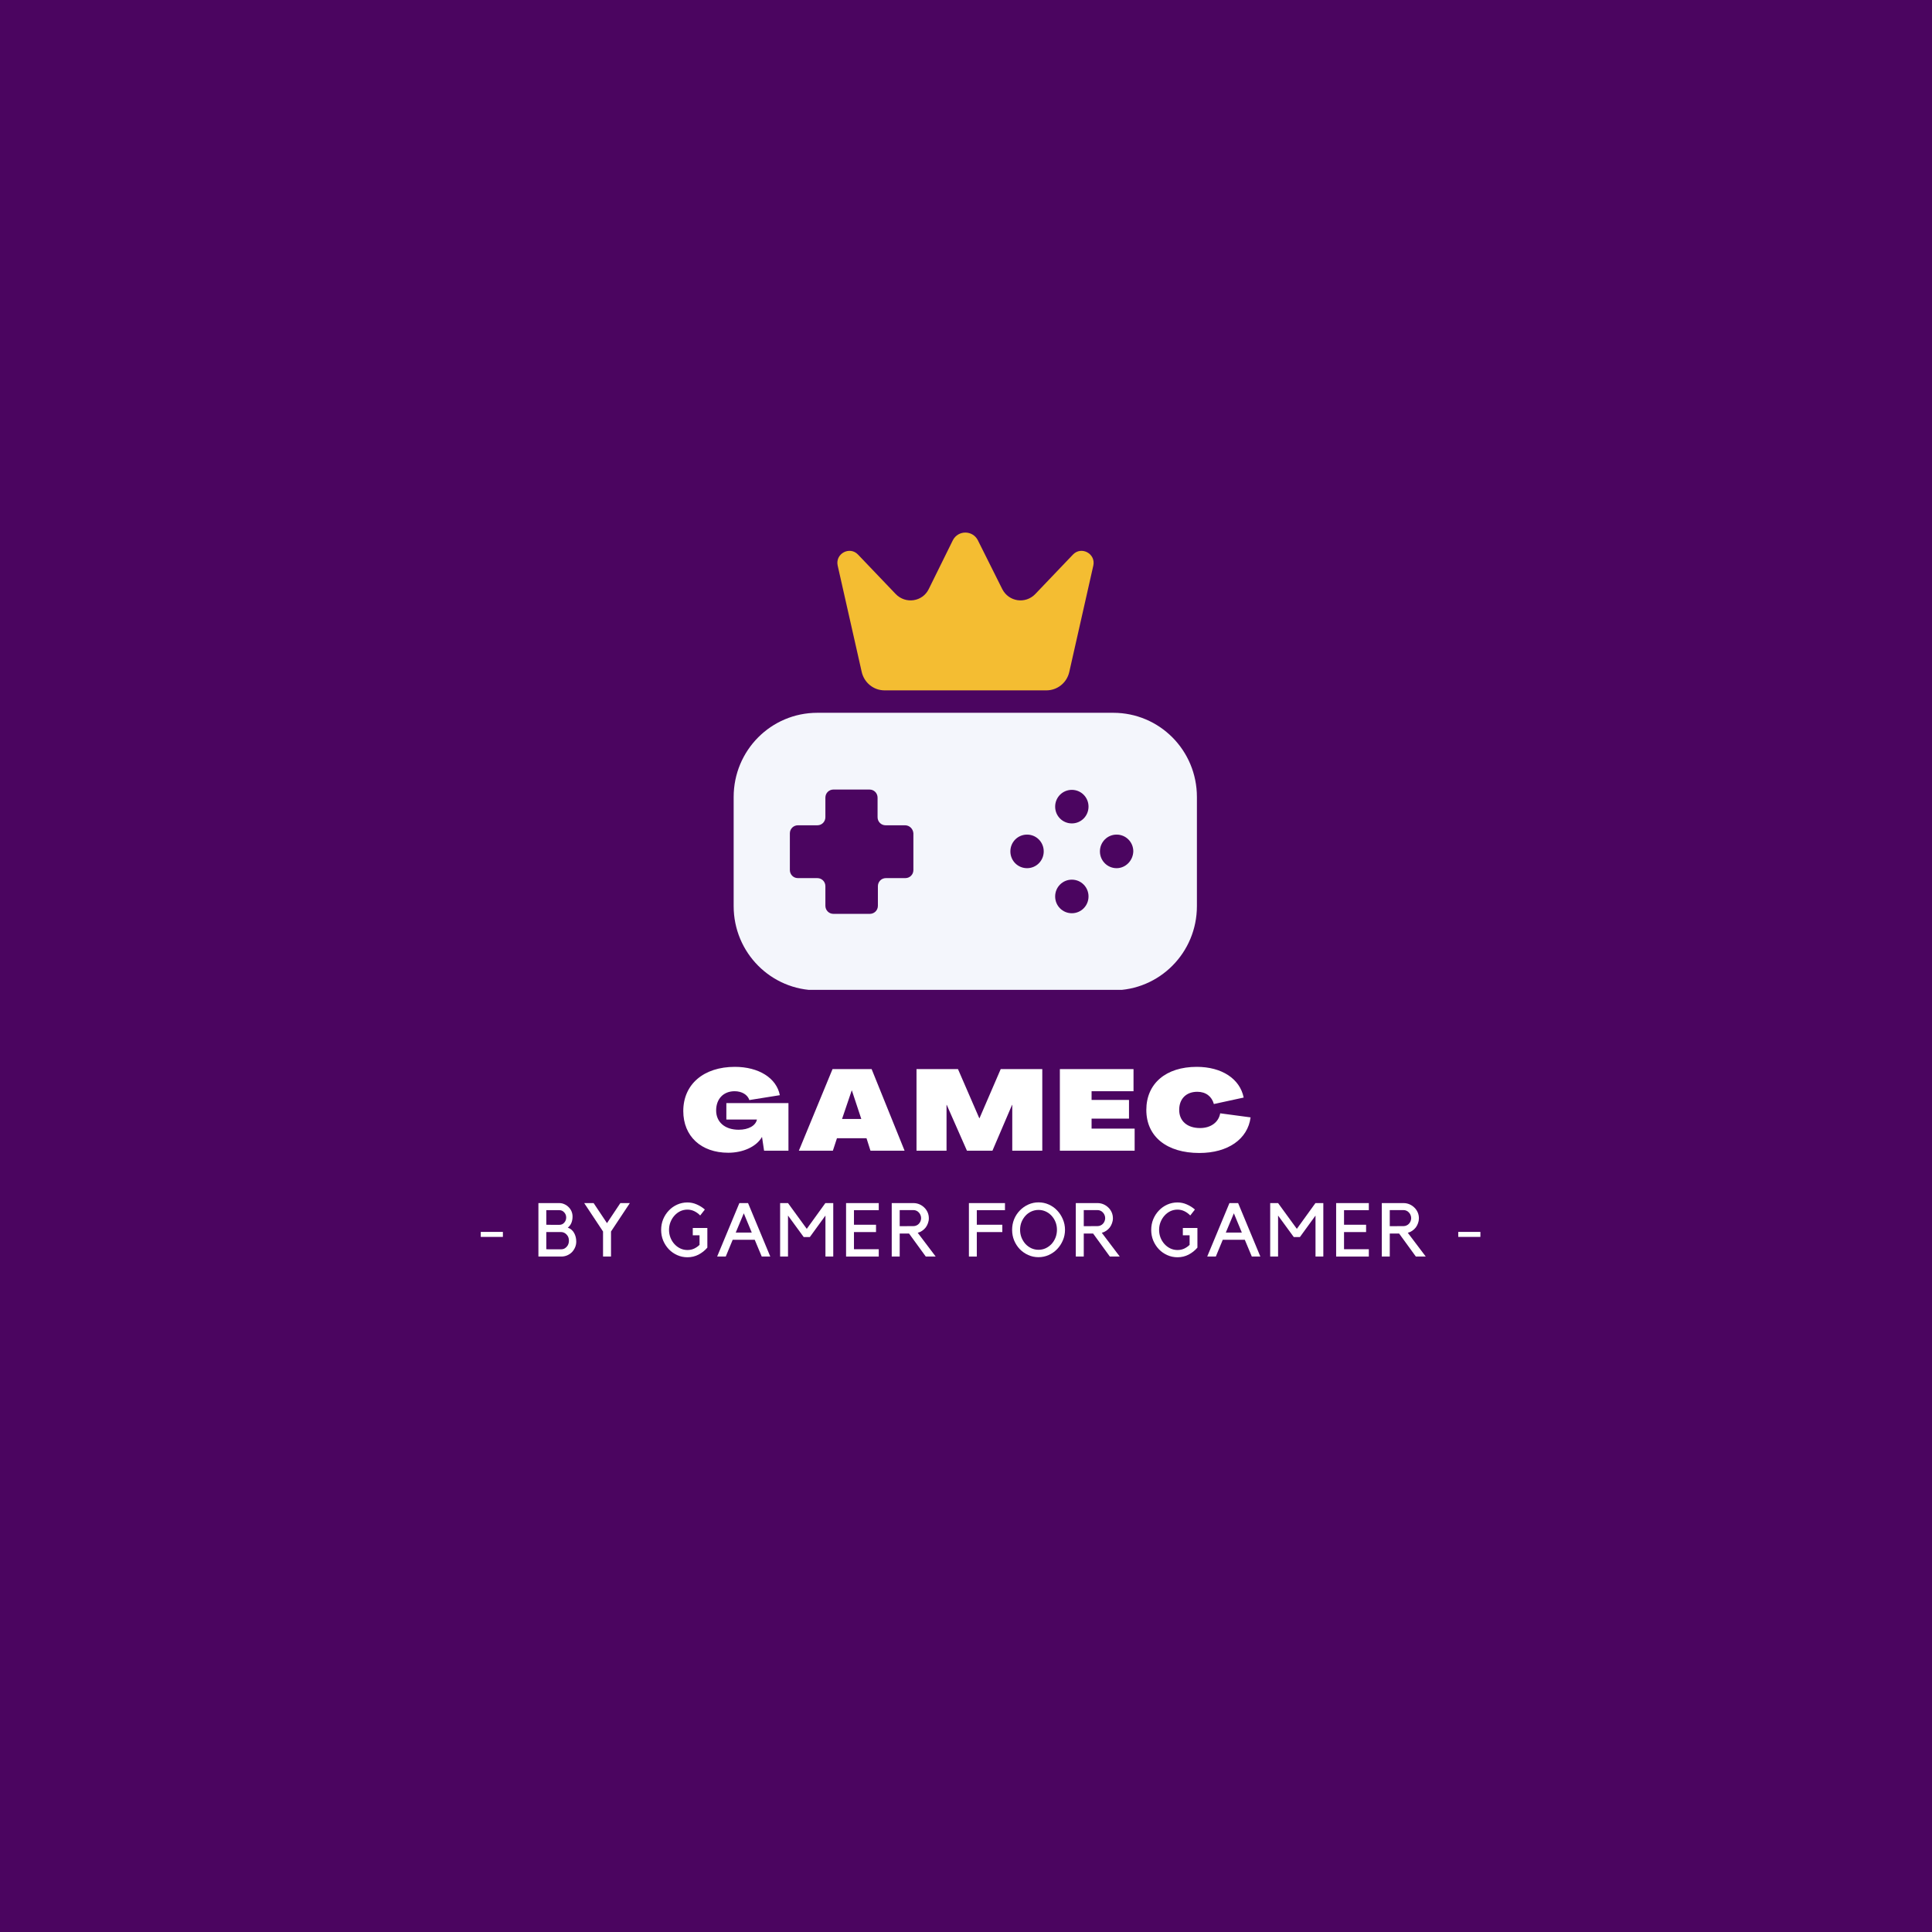 <svg xmlns="http://www.w3.org/2000/svg" xmlns:xlink="http://www.w3.org/1999/xlink" width="500" zoomAndPan="magnify" viewBox="0 0 375 375" height="500" preserveAspectRatio="xMidYMid meet" version="1.0"><defs><g/><clipPath id="9b868fbad4"><path d="M 142.363 138 L 232.363 138 L 232.363 192.129 L 142.363 192.129 Z M 142.363 138 " clip-rule="nonzero"/></clipPath></defs><rect x="-37.5" width="450" fill="#ffffff" y="-37.5" height="450" fill-opacity="1"/><rect x="-37.5" width="450" fill="#ffffff" y="-37.5" height="450" fill-opacity="1"/><rect x="-37.5" width="450" fill="#4b0560" y="-37.5" height="450" fill-opacity="1"/><path fill="#f4bd32" d="M 208.262 107.641 L 200.949 115.301 C 199.031 117.293 195.793 116.809 194.535 114.336 L 189.801 104.863 C 188.781 102.875 185.965 102.875 184.945 104.863 L 180.27 114.336 C 179.07 116.809 175.773 117.293 173.855 115.301 L 166.539 107.641 C 164.922 105.949 162.105 107.461 162.586 109.75 L 167.262 130.441 C 167.738 132.492 169.539 134 171.695 134 L 203.109 134 C 205.207 134 207.062 132.555 207.543 130.441 L 212.219 109.75 C 212.699 107.461 209.883 105.949 208.262 107.641 Z M 208.262 107.641 " fill-opacity="1" fill-rule="nonzero"/><g clip-path="url(#9b868fbad4)"><path fill="#f4f6fc" d="M 216.074 138.352 L 158.648 138.352 C 149.656 138.352 142.402 145.648 142.402 154.699 L 142.402 175.871 C 142.402 184.918 149.656 192.219 158.648 192.219 L 216.074 192.219 C 225.066 192.219 232.32 184.918 232.32 175.871 L 232.32 154.699 C 232.32 145.648 225.066 138.352 216.074 138.352 Z M 216.074 138.352 " fill-opacity="1" fill-rule="nonzero"/></g><path fill="#4b0560" d="M 175.672 160.188 L 171.895 160.188 C 171.055 160.188 170.336 159.523 170.336 158.617 L 170.336 154.82 C 170.336 153.973 169.676 153.25 168.777 153.25 L 161.766 153.25 C 160.926 153.25 160.207 153.914 160.207 154.82 L 160.207 158.617 C 160.207 159.465 159.547 160.188 158.648 160.188 L 154.871 160.188 C 154.031 160.188 153.312 160.852 153.312 161.754 L 153.312 168.875 C 153.312 169.719 153.973 170.441 154.871 170.441 L 158.648 170.441 C 159.488 170.441 160.207 171.105 160.207 172.012 L 160.207 175.812 C 160.207 176.656 160.867 177.379 161.766 177.379 L 168.84 177.379 C 169.676 177.379 170.398 176.715 170.398 175.812 L 170.398 172.012 C 170.398 171.164 171.055 170.441 171.957 170.441 L 175.73 170.441 C 176.57 170.441 177.289 169.777 177.289 168.875 L 177.289 161.754 C 177.23 160.852 176.512 160.188 175.672 160.188 Z M 175.672 160.188 " fill-opacity="1" fill-rule="nonzero"/><path fill="#4b0560" d="M 211.281 156.566 C 211.281 158.379 209.84 159.824 208.043 159.824 C 206.246 159.824 204.805 158.379 204.805 156.566 C 204.805 154.758 206.246 153.312 208.043 153.312 C 209.84 153.312 211.281 154.758 211.281 156.566 Z M 211.281 156.566 " fill-opacity="1" fill-rule="nonzero"/><path fill="#4b0560" d="M 211.281 174 C 211.281 175.812 209.84 177.258 208.043 177.258 C 206.246 177.258 204.805 175.812 204.805 174 C 204.805 172.191 206.246 170.742 208.043 170.742 C 209.84 170.742 211.281 172.191 211.281 174 Z M 211.281 174 " fill-opacity="1" fill-rule="nonzero"/><path fill="#4b0560" d="M 216.734 168.512 C 214.938 168.512 213.496 167.062 213.496 165.254 C 213.496 163.445 214.938 161.996 216.734 161.996 C 218.535 161.996 219.973 163.445 219.973 165.254 C 219.914 167.062 218.473 168.512 216.734 168.512 Z M 216.734 168.512 " fill-opacity="1" fill-rule="nonzero"/><path fill="#4b0560" d="M 199.352 168.512 C 197.551 168.512 196.113 167.062 196.113 165.254 C 196.113 163.445 197.551 161.996 199.352 161.996 C 201.148 161.996 202.586 163.445 202.586 165.254 C 202.586 167.062 201.148 168.512 199.352 168.512 Z M 199.352 168.512 " fill-opacity="1" fill-rule="nonzero"/><g fill="#ffffff" fill-opacity="1"><g transform="translate(132.007, 223.352)"><g><path d="M 9.348 0.395 C 12.23 0.395 14.828 -0.793 15.883 -2.66 L 15.902 -2.66 L 16.301 0 L 21.031 0 L 21.031 -9.238 L 8.977 -9.238 L 8.977 -6.051 L 14.914 -6.051 C 14.672 -4.863 13.285 -4.07 11.371 -4.07 C 8.711 -4.07 6.996 -5.543 6.996 -7.809 C 6.996 -10.074 8.426 -11.547 10.582 -11.547 C 11.988 -11.547 13.109 -10.867 13.441 -9.832 L 19.359 -10.777 C 18.719 -14.102 15.266 -16.277 10.625 -16.277 C 4.574 -16.277 0.617 -12.891 0.617 -7.699 C 0.617 -2.816 4.07 0.395 9.348 0.395 Z M 9.348 0.395 "/></g></g></g><g fill="#ffffff" fill-opacity="1"><g transform="translate(155.081, 223.352)"><g><path d="M -0.023 0 L 6.578 0 L 7.371 -2.418 L 13.109 -2.418 L 13.879 0 L 20.5 0 L 14.102 -15.84 L 6.512 -15.84 Z M 8.359 -6.16 L 10.23 -11.68 L 10.273 -11.68 L 12.098 -6.16 Z M 8.359 -6.16 "/></g></g></g><g fill="#ffffff" fill-opacity="1"><g transform="translate(176.792, 223.352)"><g><path d="M 1.102 0 L 6.93 0 L 6.93 -8.887 L 6.973 -8.887 L 10.891 0 L 15.84 0 L 19.645 -8.887 L 19.688 -8.887 L 19.688 0 L 25.516 0 L 25.516 -15.84 L 17.445 -15.84 L 13.332 -6.312 L 13.285 -6.312 L 9.152 -15.84 L 1.102 -15.84 Z M 1.102 0 "/></g></g></g><g fill="#ffffff" fill-opacity="1"><g transform="translate(204.617, 223.352)"><g><path d="M 1.102 0 L 15.617 0 L 15.617 -4.289 L 7.258 -4.289 L 7.258 -6.227 L 14.52 -6.227 L 14.52 -9.855 L 7.258 -9.855 L 7.258 -11.547 L 15.398 -11.547 L 15.398 -15.84 L 1.102 -15.84 Z M 1.102 0 "/></g></g></g><g fill="#ffffff" fill-opacity="1"><g transform="translate(221.884, 223.352)"><g><path d="M 10.91 0.441 C 16.453 0.441 20.305 -2.242 20.855 -6.469 L 14.957 -7.258 C 14.648 -5.52 13.133 -4.398 11.043 -4.398 C 8.559 -4.398 6.996 -5.762 6.996 -7.918 C 6.996 -10.074 8.359 -11.438 10.516 -11.438 C 12.188 -11.438 13.332 -10.516 13.727 -9.062 L 19.512 -10.316 C 18.785 -13.969 15.246 -16.277 10.406 -16.277 C 4.398 -16.277 0.617 -13.023 0.617 -7.918 C 0.617 -2.707 4.621 0.441 10.91 0.441 Z M 10.91 0.441 "/></g></g></g><g fill="#ffffff" fill-opacity="1"><g transform="translate(92.642, 243.894)"><g><path d="M 0.672 -4.781 L 4.969 -4.781 L 4.969 -3.812 L 0.672 -3.812 Z M 0.672 -4.781 "/></g></g></g><g fill="#ffffff" fill-opacity="1"><g transform="translate(99.075, 243.894)"><g/></g></g><g fill="#ffffff" fill-opacity="1"><g transform="translate(103.694, 243.894)"><g><path d="M 8.156 -2.891 C 8.156 -2.492 8.078 -2.117 7.922 -1.766 C 7.773 -1.422 7.57 -1.113 7.312 -0.844 C 7.051 -0.582 6.738 -0.375 6.375 -0.219 C 6.02 -0.07 5.645 0 5.25 0 L 0.812 0 L 0.812 -10.375 L 4.875 -10.375 C 5.219 -10.375 5.547 -10.301 5.859 -10.156 C 6.172 -10.02 6.441 -9.832 6.672 -9.594 C 6.91 -9.363 7.098 -9.094 7.234 -8.781 C 7.367 -8.469 7.438 -8.129 7.438 -7.766 C 7.438 -7.316 7.363 -6.91 7.219 -6.547 C 7.07 -6.18 6.836 -5.867 6.516 -5.609 C 7.066 -5.41 7.477 -5.062 7.75 -4.562 C 8.02 -4.07 8.156 -3.516 8.156 -2.891 Z M 2.344 -6.172 C 2.727 -6.16 3.086 -6.156 3.422 -6.156 L 4.891 -6.156 C 5.254 -6.156 5.562 -6.289 5.812 -6.562 C 6.07 -6.844 6.203 -7.18 6.203 -7.578 C 6.203 -7.973 6.07 -8.305 5.812 -8.578 C 5.562 -8.859 5.254 -9 4.891 -9 L 2.344 -9 Z M 2.344 -1.422 C 2.406 -1.41 2.555 -1.406 2.797 -1.406 L 5.25 -1.406 C 5.457 -1.406 5.648 -1.445 5.828 -1.531 C 6.004 -1.625 6.16 -1.742 6.297 -1.891 C 6.441 -2.047 6.551 -2.223 6.625 -2.422 C 6.695 -2.629 6.734 -2.848 6.734 -3.078 C 6.734 -3.316 6.695 -3.535 6.625 -3.734 C 6.551 -3.93 6.441 -4.102 6.297 -4.25 C 6.16 -4.406 6.004 -4.523 5.828 -4.609 C 5.648 -4.703 5.457 -4.75 5.25 -4.75 L 2.344 -4.75 Z M 2.344 -1.422 "/></g></g></g><g fill="#ffffff" fill-opacity="1"><g transform="translate(113.269, 243.894)"><g><path d="M 3.781 -4.859 L 0.125 -10.375 L 1.953 -10.375 L 4.547 -6.484 L 7.141 -10.375 L 8.984 -10.375 L 5.328 -4.859 L 5.328 0 L 3.781 0 Z M 3.781 -4.859 "/></g></g></g><g fill="#ffffff" fill-opacity="1"><g transform="translate(123.239, 243.894)"><g/></g></g><g fill="#ffffff" fill-opacity="1"><g transform="translate(127.858, 243.894)"><g><path d="M 6.609 -5.547 L 9.438 -5.547 L 9.438 -1.734 C 8.969 -1.18 8.398 -0.727 7.734 -0.375 C 7.066 -0.031 6.348 0.141 5.578 0.141 C 4.867 0.141 4.203 0 3.578 -0.281 C 2.953 -0.562 2.41 -0.941 1.953 -1.422 C 1.492 -1.91 1.129 -2.473 0.859 -3.109 C 0.598 -3.754 0.469 -4.441 0.469 -5.172 C 0.469 -5.898 0.598 -6.586 0.859 -7.234 C 1.129 -7.879 1.492 -8.441 1.953 -8.922 C 2.41 -9.41 2.953 -9.797 3.578 -10.078 C 4.203 -10.359 4.867 -10.5 5.578 -10.5 C 6.211 -10.5 6.816 -10.367 7.391 -10.109 C 7.973 -9.859 8.492 -9.531 8.953 -9.125 L 8.047 -7.969 C 7.723 -8.312 7.348 -8.586 6.922 -8.797 C 6.492 -9.004 6.047 -9.109 5.578 -9.109 C 5.078 -9.109 4.609 -9.004 4.172 -8.797 C 3.742 -8.586 3.367 -8.301 3.047 -7.938 C 2.723 -7.582 2.469 -7.164 2.281 -6.688 C 2.094 -6.219 2 -5.711 2 -5.172 C 2 -4.641 2.094 -4.133 2.281 -3.656 C 2.469 -3.188 2.723 -2.773 3.047 -2.422 C 3.367 -2.066 3.742 -1.785 4.172 -1.578 C 4.609 -1.367 5.078 -1.266 5.578 -1.266 C 6.035 -1.266 6.461 -1.352 6.859 -1.531 C 7.254 -1.719 7.609 -1.961 7.922 -2.266 L 7.922 -4.125 L 6.609 -4.125 Z M 6.609 -5.547 "/></g></g></g><g fill="#ffffff" fill-opacity="1"><g transform="translate(139.041, 243.894)"><g><path d="M 1.828 0 L 0.156 0 L 4.469 -10.375 L 6.156 -10.375 L 10.469 0 L 8.812 0 L 7.453 -3.25 L 3.172 -3.25 Z M 3.766 -4.656 L 6.875 -4.656 L 5.328 -8.391 Z M 3.766 -4.656 "/></g></g></g><g fill="#ffffff" fill-opacity="1"><g transform="translate(150.546, 243.894)"><g><path d="M 9.656 -10.375 L 11.188 -10.375 L 11.188 0 L 9.672 0 L 9.672 -7.953 L 6.641 -3.781 L 5.453 -3.781 L 2.406 -7.953 L 2.406 0 L 0.875 0 L 0.875 -10.375 L 2.406 -10.375 L 6.047 -5.375 Z M 9.656 -10.375 "/></g></g></g><g fill="#ffffff" fill-opacity="1"><g transform="translate(163.41, 243.894)"><g><path d="M 7.156 -10.375 L 7.156 -9 L 2.344 -9 L 2.344 -6.172 L 6.625 -6.172 L 6.625 -4.75 L 2.344 -4.75 L 2.344 -1.422 L 7.156 -1.422 L 7.156 0 L 0.812 0 L 0.812 -10.375 Z M 7.156 -10.375 "/></g></g></g><g fill="#ffffff" fill-opacity="1"><g transform="translate(172.24, 243.894)"><g><path d="M 9.375 0 L 7.453 0 L 4.203 -4.469 L 2.391 -4.469 L 2.391 0 L 0.844 0 L 0.844 -10.375 L 5.062 -10.375 C 5.469 -10.375 5.852 -10.297 6.219 -10.141 C 6.582 -9.984 6.898 -9.77 7.172 -9.5 C 7.441 -9.238 7.656 -8.93 7.812 -8.578 C 7.969 -8.223 8.047 -7.836 8.047 -7.422 C 8.047 -7.086 7.988 -6.77 7.875 -6.469 C 7.77 -6.164 7.625 -5.891 7.438 -5.641 C 7.25 -5.398 7.02 -5.188 6.75 -5 C 6.488 -4.82 6.203 -4.691 5.891 -4.609 Z M 5.062 -5.906 C 5.27 -5.906 5.461 -5.945 5.641 -6.031 C 5.828 -6.113 5.984 -6.223 6.109 -6.359 C 6.242 -6.492 6.348 -6.656 6.422 -6.844 C 6.504 -7.039 6.547 -7.242 6.547 -7.453 C 6.547 -7.672 6.504 -7.875 6.422 -8.062 C 6.348 -8.25 6.242 -8.41 6.109 -8.547 C 5.984 -8.691 5.828 -8.805 5.641 -8.891 C 5.461 -8.973 5.27 -9.016 5.062 -9.016 L 2.391 -9.016 L 2.391 -5.891 Z M 5.062 -5.906 "/></g></g></g><g fill="#ffffff" fill-opacity="1"><g transform="translate(182.634, 243.894)"><g/></g></g><g fill="#ffffff" fill-opacity="1"><g transform="translate(187.253, 243.894)"><g><path d="M 7.812 -10.375 L 7.812 -9 L 2.344 -9 L 2.344 -6.172 L 7.297 -6.172 L 7.297 -4.75 L 2.344 -4.75 L 2.344 0 L 0.812 0 L 0.812 -10.375 Z M 7.812 -10.375 "/></g></g></g><g fill="#ffffff" fill-opacity="1"><g transform="translate(195.951, 243.894)"><g><path d="M 5.625 -10.516 C 6.332 -10.516 7 -10.375 7.625 -10.094 C 8.25 -9.812 8.789 -9.426 9.25 -8.938 C 9.707 -8.457 10.07 -7.895 10.344 -7.25 C 10.625 -6.602 10.766 -5.914 10.766 -5.188 C 10.766 -4.457 10.625 -3.77 10.344 -3.125 C 10.07 -2.488 9.703 -1.926 9.234 -1.438 C 8.773 -0.957 8.234 -0.578 7.609 -0.297 C 6.984 -0.016 6.316 0.125 5.609 0.125 C 4.91 0.125 4.25 -0.016 3.625 -0.297 C 3 -0.578 2.453 -0.957 1.984 -1.438 C 1.523 -1.926 1.16 -2.488 0.891 -3.125 C 0.629 -3.77 0.5 -4.457 0.5 -5.188 C 0.5 -5.914 0.629 -6.602 0.891 -7.25 C 1.16 -7.895 1.531 -8.457 2 -8.938 C 2.469 -9.426 3.016 -9.812 3.641 -10.094 C 4.266 -10.375 4.926 -10.516 5.625 -10.516 Z M 5.625 -1.312 C 6.125 -1.312 6.586 -1.41 7.016 -1.609 C 7.453 -1.816 7.832 -2.094 8.156 -2.438 C 8.477 -2.789 8.734 -3.203 8.922 -3.672 C 9.109 -4.148 9.203 -4.656 9.203 -5.188 C 9.203 -5.727 9.109 -6.234 8.922 -6.703 C 8.734 -7.172 8.477 -7.578 8.156 -7.922 C 7.832 -8.273 7.453 -8.551 7.016 -8.75 C 6.586 -8.945 6.125 -9.047 5.625 -9.047 C 5.133 -9.047 4.672 -8.945 4.234 -8.75 C 3.797 -8.551 3.414 -8.273 3.094 -7.922 C 2.781 -7.578 2.523 -7.172 2.328 -6.703 C 2.141 -6.234 2.047 -5.727 2.047 -5.188 C 2.047 -4.656 2.141 -4.148 2.328 -3.672 C 2.523 -3.203 2.781 -2.789 3.094 -2.438 C 3.414 -2.094 3.797 -1.816 4.234 -1.609 C 4.672 -1.41 5.133 -1.312 5.625 -1.312 Z M 5.625 -1.312 "/></g></g></g><g fill="#ffffff" fill-opacity="1"><g transform="translate(207.967, 243.894)"><g><path d="M 9.375 0 L 7.453 0 L 4.203 -4.469 L 2.391 -4.469 L 2.391 0 L 0.844 0 L 0.844 -10.375 L 5.062 -10.375 C 5.469 -10.375 5.852 -10.297 6.219 -10.141 C 6.582 -9.984 6.898 -9.77 7.172 -9.5 C 7.441 -9.238 7.656 -8.93 7.812 -8.578 C 7.969 -8.223 8.047 -7.836 8.047 -7.422 C 8.047 -7.086 7.988 -6.77 7.875 -6.469 C 7.77 -6.164 7.625 -5.891 7.438 -5.641 C 7.25 -5.398 7.02 -5.188 6.75 -5 C 6.488 -4.82 6.203 -4.691 5.891 -4.609 Z M 5.062 -5.906 C 5.27 -5.906 5.461 -5.945 5.641 -6.031 C 5.828 -6.113 5.984 -6.223 6.109 -6.359 C 6.242 -6.492 6.348 -6.656 6.422 -6.844 C 6.504 -7.039 6.547 -7.242 6.547 -7.453 C 6.547 -7.672 6.504 -7.875 6.422 -8.062 C 6.348 -8.25 6.242 -8.41 6.109 -8.547 C 5.984 -8.691 5.828 -8.805 5.641 -8.891 C 5.461 -8.973 5.27 -9.016 5.062 -9.016 L 2.391 -9.016 L 2.391 -5.891 Z M 5.062 -5.906 "/></g></g></g><g fill="#ffffff" fill-opacity="1"><g transform="translate(218.361, 243.894)"><g/></g></g><g fill="#ffffff" fill-opacity="1"><g transform="translate(222.98, 243.894)"><g><path d="M 6.609 -5.547 L 9.438 -5.547 L 9.438 -1.734 C 8.969 -1.18 8.398 -0.727 7.734 -0.375 C 7.066 -0.031 6.348 0.141 5.578 0.141 C 4.867 0.141 4.203 0 3.578 -0.281 C 2.953 -0.562 2.41 -0.941 1.953 -1.422 C 1.492 -1.91 1.129 -2.473 0.859 -3.109 C 0.598 -3.754 0.469 -4.441 0.469 -5.172 C 0.469 -5.898 0.598 -6.586 0.859 -7.234 C 1.129 -7.879 1.492 -8.441 1.953 -8.922 C 2.41 -9.41 2.953 -9.797 3.578 -10.078 C 4.203 -10.359 4.867 -10.5 5.578 -10.5 C 6.211 -10.5 6.816 -10.367 7.391 -10.109 C 7.973 -9.859 8.492 -9.531 8.953 -9.125 L 8.047 -7.969 C 7.723 -8.312 7.348 -8.586 6.922 -8.797 C 6.492 -9.004 6.047 -9.109 5.578 -9.109 C 5.078 -9.109 4.609 -9.004 4.172 -8.797 C 3.742 -8.586 3.367 -8.301 3.047 -7.938 C 2.723 -7.582 2.469 -7.164 2.281 -6.688 C 2.094 -6.219 2 -5.711 2 -5.172 C 2 -4.641 2.094 -4.133 2.281 -3.656 C 2.469 -3.188 2.723 -2.773 3.047 -2.422 C 3.367 -2.066 3.742 -1.785 4.172 -1.578 C 4.609 -1.367 5.078 -1.266 5.578 -1.266 C 6.035 -1.266 6.461 -1.352 6.859 -1.531 C 7.254 -1.719 7.609 -1.961 7.922 -2.266 L 7.922 -4.125 L 6.609 -4.125 Z M 6.609 -5.547 "/></g></g></g><g fill="#ffffff" fill-opacity="1"><g transform="translate(234.164, 243.894)"><g><path d="M 1.828 0 L 0.156 0 L 4.469 -10.375 L 6.156 -10.375 L 10.469 0 L 8.812 0 L 7.453 -3.25 L 3.172 -3.25 Z M 3.766 -4.656 L 6.875 -4.656 L 5.328 -8.391 Z M 3.766 -4.656 "/></g></g></g><g fill="#ffffff" fill-opacity="1"><g transform="translate(245.668, 243.894)"><g><path d="M 9.656 -10.375 L 11.188 -10.375 L 11.188 0 L 9.672 0 L 9.672 -7.953 L 6.641 -3.781 L 5.453 -3.781 L 2.406 -7.953 L 2.406 0 L 0.875 0 L 0.875 -10.375 L 2.406 -10.375 L 6.047 -5.375 Z M 9.656 -10.375 "/></g></g></g><g fill="#ffffff" fill-opacity="1"><g transform="translate(258.532, 243.894)"><g><path d="M 7.156 -10.375 L 7.156 -9 L 2.344 -9 L 2.344 -6.172 L 6.625 -6.172 L 6.625 -4.75 L 2.344 -4.75 L 2.344 -1.422 L 7.156 -1.422 L 7.156 0 L 0.812 0 L 0.812 -10.375 Z M 7.156 -10.375 "/></g></g></g><g fill="#ffffff" fill-opacity="1"><g transform="translate(267.362, 243.894)"><g><path d="M 9.375 0 L 7.453 0 L 4.203 -4.469 L 2.391 -4.469 L 2.391 0 L 0.844 0 L 0.844 -10.375 L 5.062 -10.375 C 5.469 -10.375 5.852 -10.297 6.219 -10.141 C 6.582 -9.984 6.898 -9.77 7.172 -9.5 C 7.441 -9.238 7.656 -8.93 7.812 -8.578 C 7.969 -8.223 8.047 -7.836 8.047 -7.422 C 8.047 -7.086 7.988 -6.77 7.875 -6.469 C 7.77 -6.164 7.625 -5.891 7.438 -5.641 C 7.25 -5.398 7.02 -5.188 6.75 -5 C 6.488 -4.82 6.203 -4.691 5.891 -4.609 Z M 5.062 -5.906 C 5.27 -5.906 5.461 -5.945 5.641 -6.031 C 5.828 -6.113 5.984 -6.223 6.109 -6.359 C 6.242 -6.492 6.348 -6.656 6.422 -6.844 C 6.504 -7.039 6.547 -7.242 6.547 -7.453 C 6.547 -7.672 6.504 -7.875 6.422 -8.062 C 6.348 -8.25 6.242 -8.41 6.109 -8.547 C 5.984 -8.691 5.828 -8.805 5.641 -8.891 C 5.461 -8.973 5.27 -9.016 5.062 -9.016 L 2.391 -9.016 L 2.391 -5.891 Z M 5.062 -5.906 "/></g></g></g><g fill="#ffffff" fill-opacity="1"><g transform="translate(277.756, 243.894)"><g/></g></g><g fill="#ffffff" fill-opacity="1"><g transform="translate(282.375, 243.894)"><g><path d="M 0.672 -4.781 L 4.969 -4.781 L 4.969 -3.812 L 0.672 -3.812 Z M 0.672 -4.781 "/></g></g></g></svg>